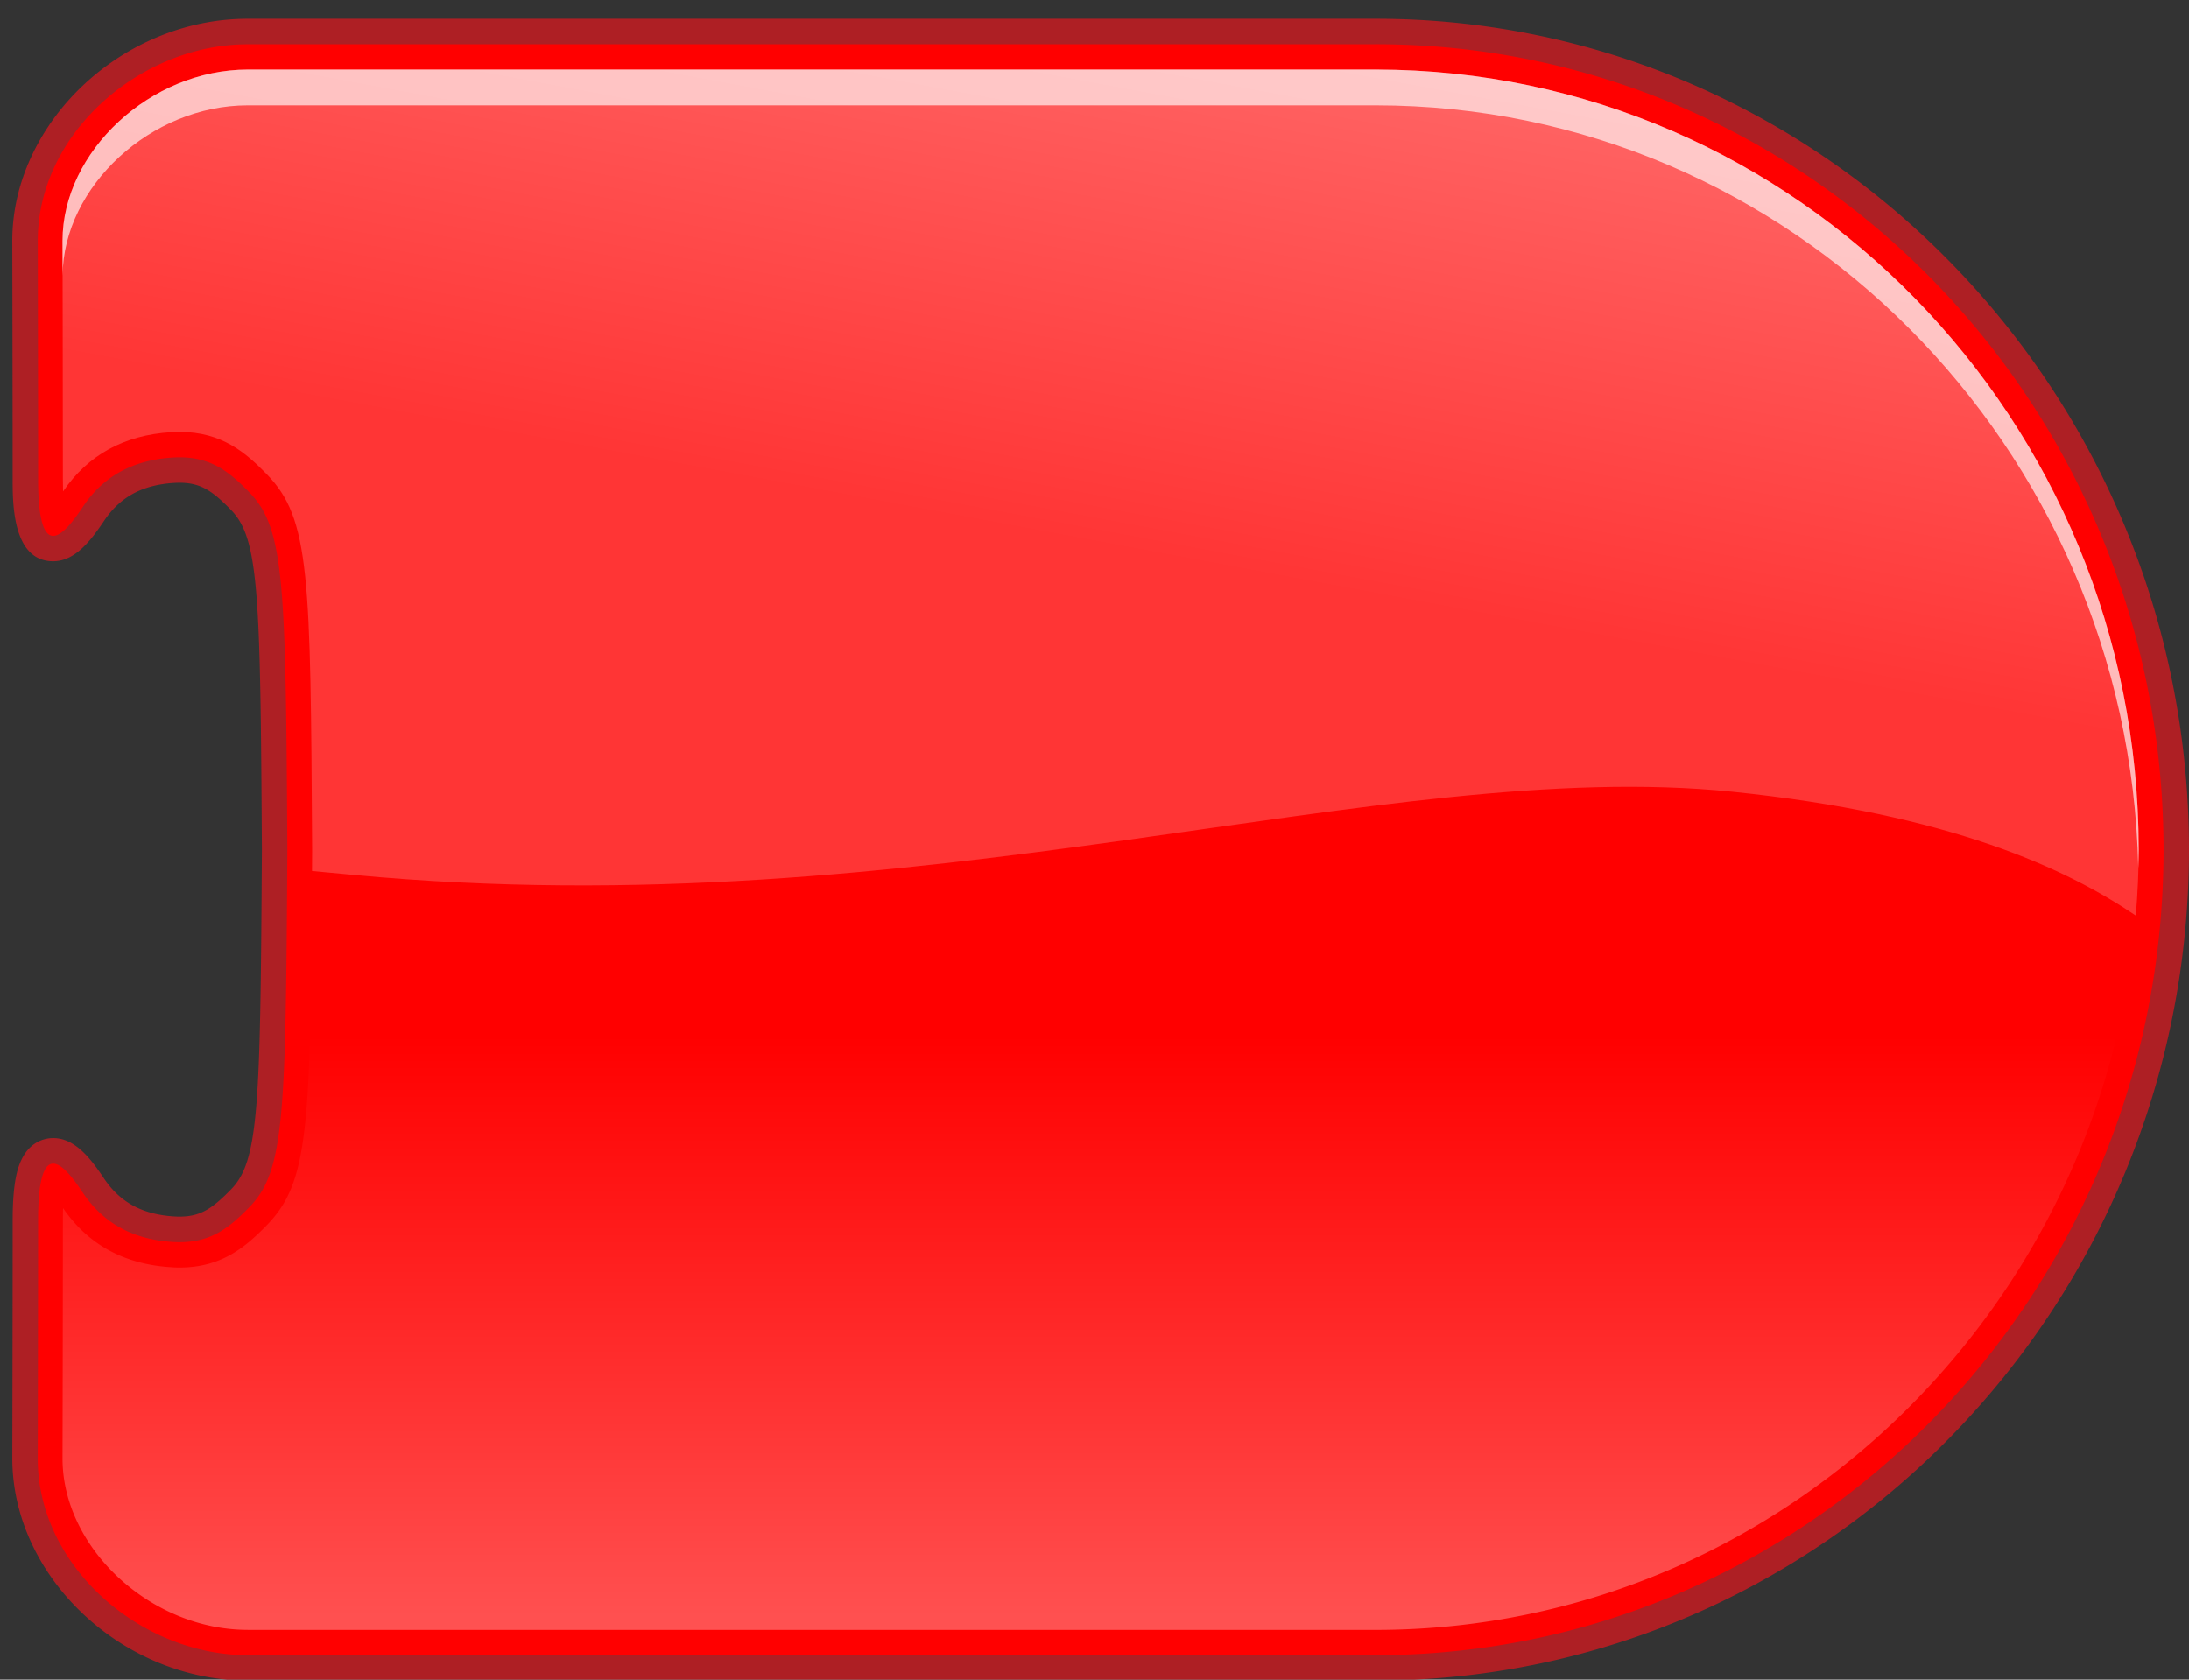 <svg xmlns="http://www.w3.org/2000/svg" width="86" height="66" viewBox="0 0 86 66"><rect x="0" y="0" width="86" height="66" fill="#333333" stroke="none"/><path stroke="#000" stroke-miterlimit="10" d="M84.562 33.15c0-17.477-13.852-31.646-30.941-31.65H9.292c-4.175 0-8.247 3.462-8.247 7.732 0 0 .014 5.824.014 9.354 0 3.514 1.107 2.063 1.76 1.088.588-.875 1.594-1.814 3.522-1.932 1.418-.088 2.165.492 3.013 1.36 1.391 1.422 1.434 3.548 1.498 14.048-.064 10.5-.107 12.627-1.498 14.05-.848.866-1.595 1.45-3.013 1.361-1.929-.12-2.935-1.059-3.522-1.933-.652-.976-1.76-2.427-1.76 1.086 0 3.528-.014 9.354-.014 9.354 0 4.273 4.072 7.732 8.247 7.732h44.329c17.09-.004 30.941-14.173 30.941-31.65z" opacity=".3"/><path fill="red" d="M9.729 65.539c-4.66 0-8.747-3.847-8.747-8.232 0-.001.014-5.826.014-9.354 0-1.35.13-2.729 1.093-2.729.556 0 1.035.545 1.583 1.364.716 1.064 1.743 1.625 3.138 1.712.085.005.167.008.246.008 1.001 0 1.586-.411 2.378-1.22 1.24-1.269 1.292-3.273 1.355-13.703-.064-10.423-.115-12.427-1.355-13.695-.79-.809-1.375-1.22-2.379-1.22-.079 0-.161.002-.245.008-1.396.086-2.423.646-3.138 1.713-.548.818-1.027 1.364-1.582 1.364-.963 0-1.093-1.38-1.093-2.73 0-3.53-.014-9.354-.014-9.354 0-4.386 4.087-8.232 8.747-8.232h44.327C71.395 1.242 85.5 15.665 85.5 33.388S71.396 65.533 54.059 65.539H9.729z"/><path fill="#AE1F24" d="M54.059 1.737C71.148 1.742 85 15.912 85 33.388c0 17.477-13.852 31.646-30.941 31.651H9.729c-4.175 0-8.247-3.459-8.247-7.732 0 0 .014-5.826.014-9.354 0-1.687.255-2.229.593-2.229.366 0 .828.636 1.167 1.143.588.874 1.594 1.812 3.522 1.933.096.006.188.009.278.009 1.241 0 1.944-.562 2.735-1.37 1.391-1.423 1.434-3.55 1.498-14.05-.064-10.5-.107-12.626-1.498-14.048C9 18.53 8.297 17.97 7.055 17.97c-.089 0-.182.003-.276.009-1.929.119-2.935 1.057-3.522 1.934-.339.507-.801 1.142-1.167 1.142-.338 0-.593-.542-.593-2.23 0-3.53-.014-9.355-.014-9.355 0-4.27 4.072-7.731 8.247-7.731h44.327c0-.002.001-.002.002-.002m0-1H9.729C4.803.737.482 4.817.482 9.468c0 .002.014 5.826.014 9.355 0 .966 0 3.23 1.593 3.23.864 0 1.484-.819 1.998-1.586.63-.94 1.505-1.415 2.753-1.492.074-.004.146-.007.215-.007.836 0 1.299.33 2.021 1.069 1.1 1.125 1.152 3.294 1.213 13.355-.062 10.05-.113 12.219-1.213 13.344-.723.739-1.187 1.069-2.02 1.069a3.17 3.17 0 0 1-.215-.007c-1.247-.078-2.123-.552-2.755-1.492-.512-.766-1.132-1.585-1.996-1.585-.306 0-1.051.115-1.379 1.188-.144.47-.214 1.138-.214 2.04 0 3.527-.014 9.352-.014 9.353 0 4.654 4.321 8.734 9.247 8.734h44.326C71.671 66.033 86 51.386 86 33.388 86 15.389 71.671.742 54.059.737z"/><linearGradient id="a" x1="43.241" x2="43.241" y1="64.702" y2="40.693" gradientUnits="userSpaceOnUse"><stop offset="0" stop-color="#fff"/><stop offset="1" stop-color="#fff" stop-opacity="0"/></linearGradient><path fill="url(#a)" d="M9.729 64.044c-3.806 0-7.273-3.212-7.273-6.737 0 0 .014-5.826.014-9.354 0-.183.003-.343.007-.484.977 1.43 2.402 2.21 4.243 2.323.114.01.228.013.335.013 1.664 0 2.605-.823 3.426-1.662 1.705-1.744 1.717-3.984 1.782-14.747-.065-10.775-.077-13.014-1.782-14.76-.82-.842-1.762-1.663-3.426-1.663-.107 0-.221.005-.335.011-1.841.113-3.267.896-4.243 2.328a17.377 17.377 0 0 1-.007-.486c0-3.531-.014-9.358-.014-9.358 0-3.522 3.468-6.733 7.273-6.733h44.326c16.526.006 29.97 13.758 29.97 30.655 0 16.899-13.443 30.65-29.967 30.656H9.729z" opacity=".33"/><path fill="#FFF" d="M9.729 4.139h44.326c16.295.005 29.587 13.378 29.952 29.953.005-.236.018-.468.018-.704 0-16.897-13.443-30.649-29.97-30.655H9.729c-3.806 0-7.273 3.211-7.273 6.733l.003 1.358c.032-3.503 3.482-6.685 7.27-6.685z" opacity=".65"/><linearGradient id="b" x1="50.004" x2="43.337" y1="-14.155" y2="21.648" gradientUnits="userSpaceOnUse"><stop offset="0" stop-color="#fff"/><stop offset="1" stop-color="#fff" stop-opacity=".39"/></linearGradient><path fill="url(#b)" d="M2.477 19.311c.977-1.432 2.402-2.215 4.243-2.328.114-.006.228-.011.335-.011 1.664 0 2.605.821 3.426 1.663 1.705 1.746 1.717 3.984 1.782 14.76-.003.283-.003.559-.005.83l1.623.152c22.455 2.12 40.423-4.674 54.169-3.268 8.579.877 13.142 3.031 15.861 4.868.07-.855.114-1.716.114-2.59 0-16.897-13.443-30.649-29.97-30.655H9.729c-3.806 0-7.273 3.211-7.273 6.733 0 0 .014 5.827.014 9.358 0 .183.003.343.007.488z" opacity=".53"/></svg>